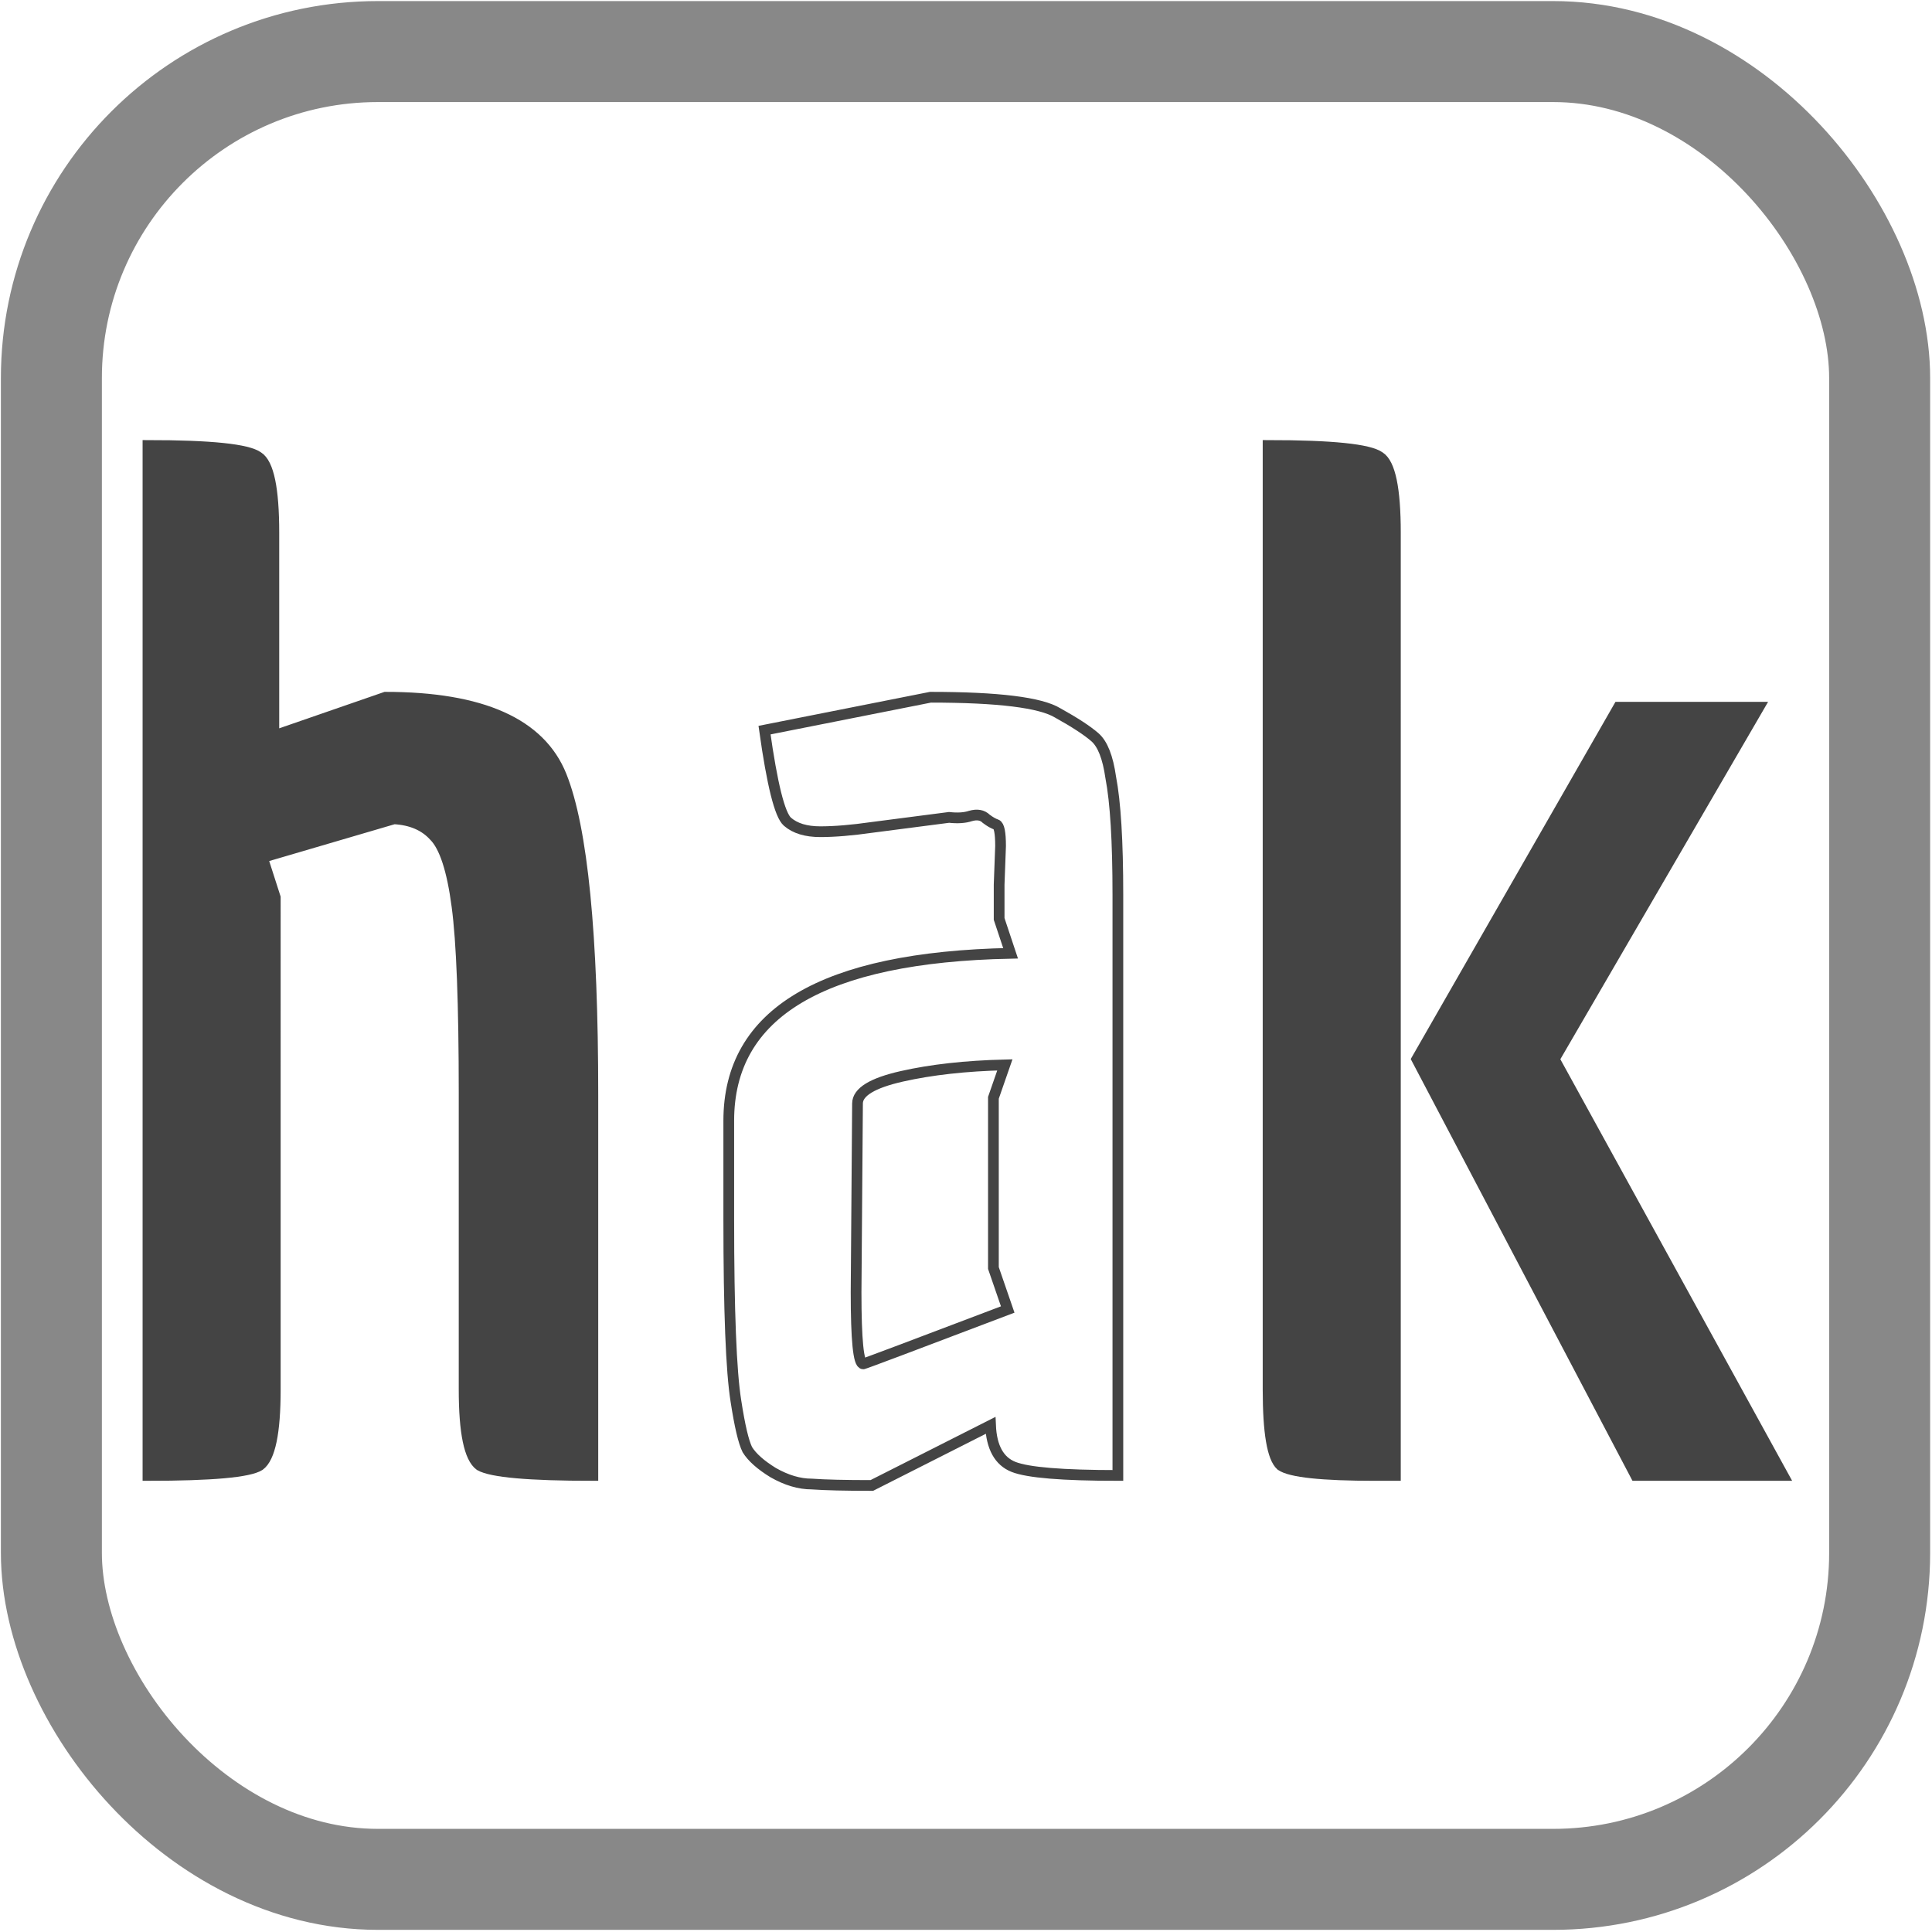 <?xml version="1.0" encoding="UTF-8" standalone="no"?>
<!-- Created with Inkscape (http://www.inkscape.org/) -->

<svg
   width="180"
   height="180"
   viewBox="0 0 180 180"
   id="svg2"
   version="1.1"
   inkscape:version="1.1.1 (3bf5ae0d25, 2021-09-20, custom)"
   sodipodi:docname="hak.svg"
   inkscape:export-filename="/home/peuc/OpenStreetMap/International/hebdoOSM/pl.png"
   inkscape:export-xdpi="9.306818"
   inkscape:export-ydpi="9.306818"
   xmlns:inkscape="http://www.inkscape.org/namespaces/inkscape"
   xmlns:sodipodi="http://sodipodi.sourceforge.net/DTD/sodipodi-0.dtd"
   xmlns:xlink="http://www.w3.org/1999/xlink"
   xmlns="http://www.w3.org/2000/svg"
   xmlns:svg="http://www.w3.org/2000/svg"
   xmlns:rdf="http://www.w3.org/1999/02/22-rdf-syntax-ns#"
   xmlns:cc="http://creativecommons.org/ns#"
   xmlns:dc="http://purl.org/dc/elements/1.1/">
  <defs
     id="defs4">
    <linearGradient
       id="linearGradient6999"
       inkscape:swatch="solid">
      <stop
         style="stop-color:#444444;stop-opacity:1;"
         offset="0"
         id="stop6997" />
    </linearGradient>
    <linearGradient
       inkscape:collect="always"
       xlink:href="#linearGradient6999"
       id="linearGradient19153"
       gradientUnits="userSpaceOnUse"
       gradientTransform="translate(99.651,1057.913)"
       x1="-45.468"
       y1="885.117"
       x2="45.358"
       y2="885.117" />
  </defs>
  <sodipodi:namedview
     id="base"
     pagecolor="#ffffff"
     bordercolor="#666666"
     borderopacity="1.0"
     inkscape:pageopacity="0.0"
     inkscape:pageshadow="2"
     inkscape:zoom="3.959798"
     inkscape:cx="-11.490485"
     inkscape:cy="103.41437"
     inkscape:document-units="px"
     inkscape:current-layer="g4194"
     showgrid="false"
     inkscape:snap-text-baseline="false"
     inkscape:window-width="2556"
     inkscape:window-height="1392"
     inkscape:window-x="0"
     inkscape:window-y="22"
     inkscape:window-maximized="1"
     units="px"
     inkscape:pagecheckerboard="0" />
  <g
     inkscape:label="Calque 1"
     inkscape:groupmode="layer"
     id="layer1"
     transform="translate(0,-1034.362)">
    <g
       id="g4194"
       transform="matrix(0.123,0,0,0.123,-0.576,927.036)">
      <rect
         ry="247.319"
         y="911.63"
         x="43.609"
         height="1384.476"
         width="1384.831"
         id="rect4800"
         style="fill:none;fill-opacity:1;stroke:#888888;stroke-width:76.495;stroke-linecap:butt;stroke-linejoin:round;stroke-miterlimit:4;stroke-dasharray:none;stroke-dashoffset:0;stroke-opacity:1" />
      <g
         aria-label="hak"
         id="text3931"
         style="font-size:1083.58px;line-height:125%;font-family:Sans;letter-spacing:0px;word-spacing:0px;fill:url(#linearGradient19153);stroke:#444444;stroke-width:8.127px">
        <path
           d="m 213.198,1925.149 q 0,48.761 -11.919,57.43 -11.919,7.585 -84.519,7.585 v -780.178 q 71.516,0 83.436,8.669 11.919,7.585 11.919,57.43 v 153.868 l 84.519,-29.257 q 109.442,0 133.28,59.597 23.839,59.597 23.839,241.638 v 288.232 q -72.6,0 -85.603,-7.585 -11.919,-8.669 -11.919,-57.43 v -224.301 q 0,-101.856 -5.418,-141.949 -5.418,-41.176 -17.337,-53.095 -10.836,-11.919 -30.34,-13.003 l -99.689,29.257 9.752,30.34 z"
           style="font-weight:bold;font-family:Economica;-inkscape-font-specification:'Economica Bold'"
           id="path3396" />
        <path
           d="m 761.489,1542.645 1.084,-29.257 q 0,-15.17 -3.251,-16.254 -3.251,-1.084 -7.585,-4.334 -4.334,-4.334 -11.919,-2.167 -6.501,2.167 -16.254,1.084 l -58.513,7.585 q -22.755,3.251 -39.009,3.251 -16.254,0 -24.922,-7.585 -8.669,-7.585 -17.337,-69.349 l 125.695,-24.922 q 76.934,0 96.439,11.919 19.504,10.836 28.173,18.421 8.669,7.585 11.919,30.34 5.418,28.173 5.418,88.854 v 439.933 q -62.848,0 -79.101,-6.501 -16.254,-6.502 -17.337,-31.424 l -89.937,45.51 q -30.34,0 -45.51,-1.084 -14.087,0 -29.257,-8.669 -14.087,-8.669 -19.504,-17.337 -4.334,-8.669 -8.669,-36.842 -5.418,-33.591 -5.418,-137.615 v -74.767 q 0,-122.445 213.465,-126.779 l -8.669,-26.006 z m -102.94,362.999 q 1.084,0 109.442,-41.176 l -10.836,-31.424 v -128.946 l 8.669,-24.922 q -44.427,1.084 -78.018,8.669 -33.591,7.585 -33.591,20.588 l -1.084,143.032 q 0,54.179 5.418,54.179 z"
           style="font-weight:bold;font-family:Economica;-inkscape-font-specification:'Economica Bold'"
           id="path3398" />
        <path
           d="m 1061.64,1990.164 h -15.17 q -60.68,0 -71.516,-7.585 -9.752,-8.669 -9.752,-57.43 v -715.163 q 72.6,0 84.519,8.669 11.919,7.585 11.919,57.43 z m 120.277,-315.322 173.373,315.322 h -111.609 l -165.788,-315.322 152.785,-266.561 h 106.191 z"
           style="font-weight:bold;font-family:Economica;-inkscape-font-specification:'Economica Bold'"
           id="path3400" />
      </g>
    </g>
  </g>
</svg>
